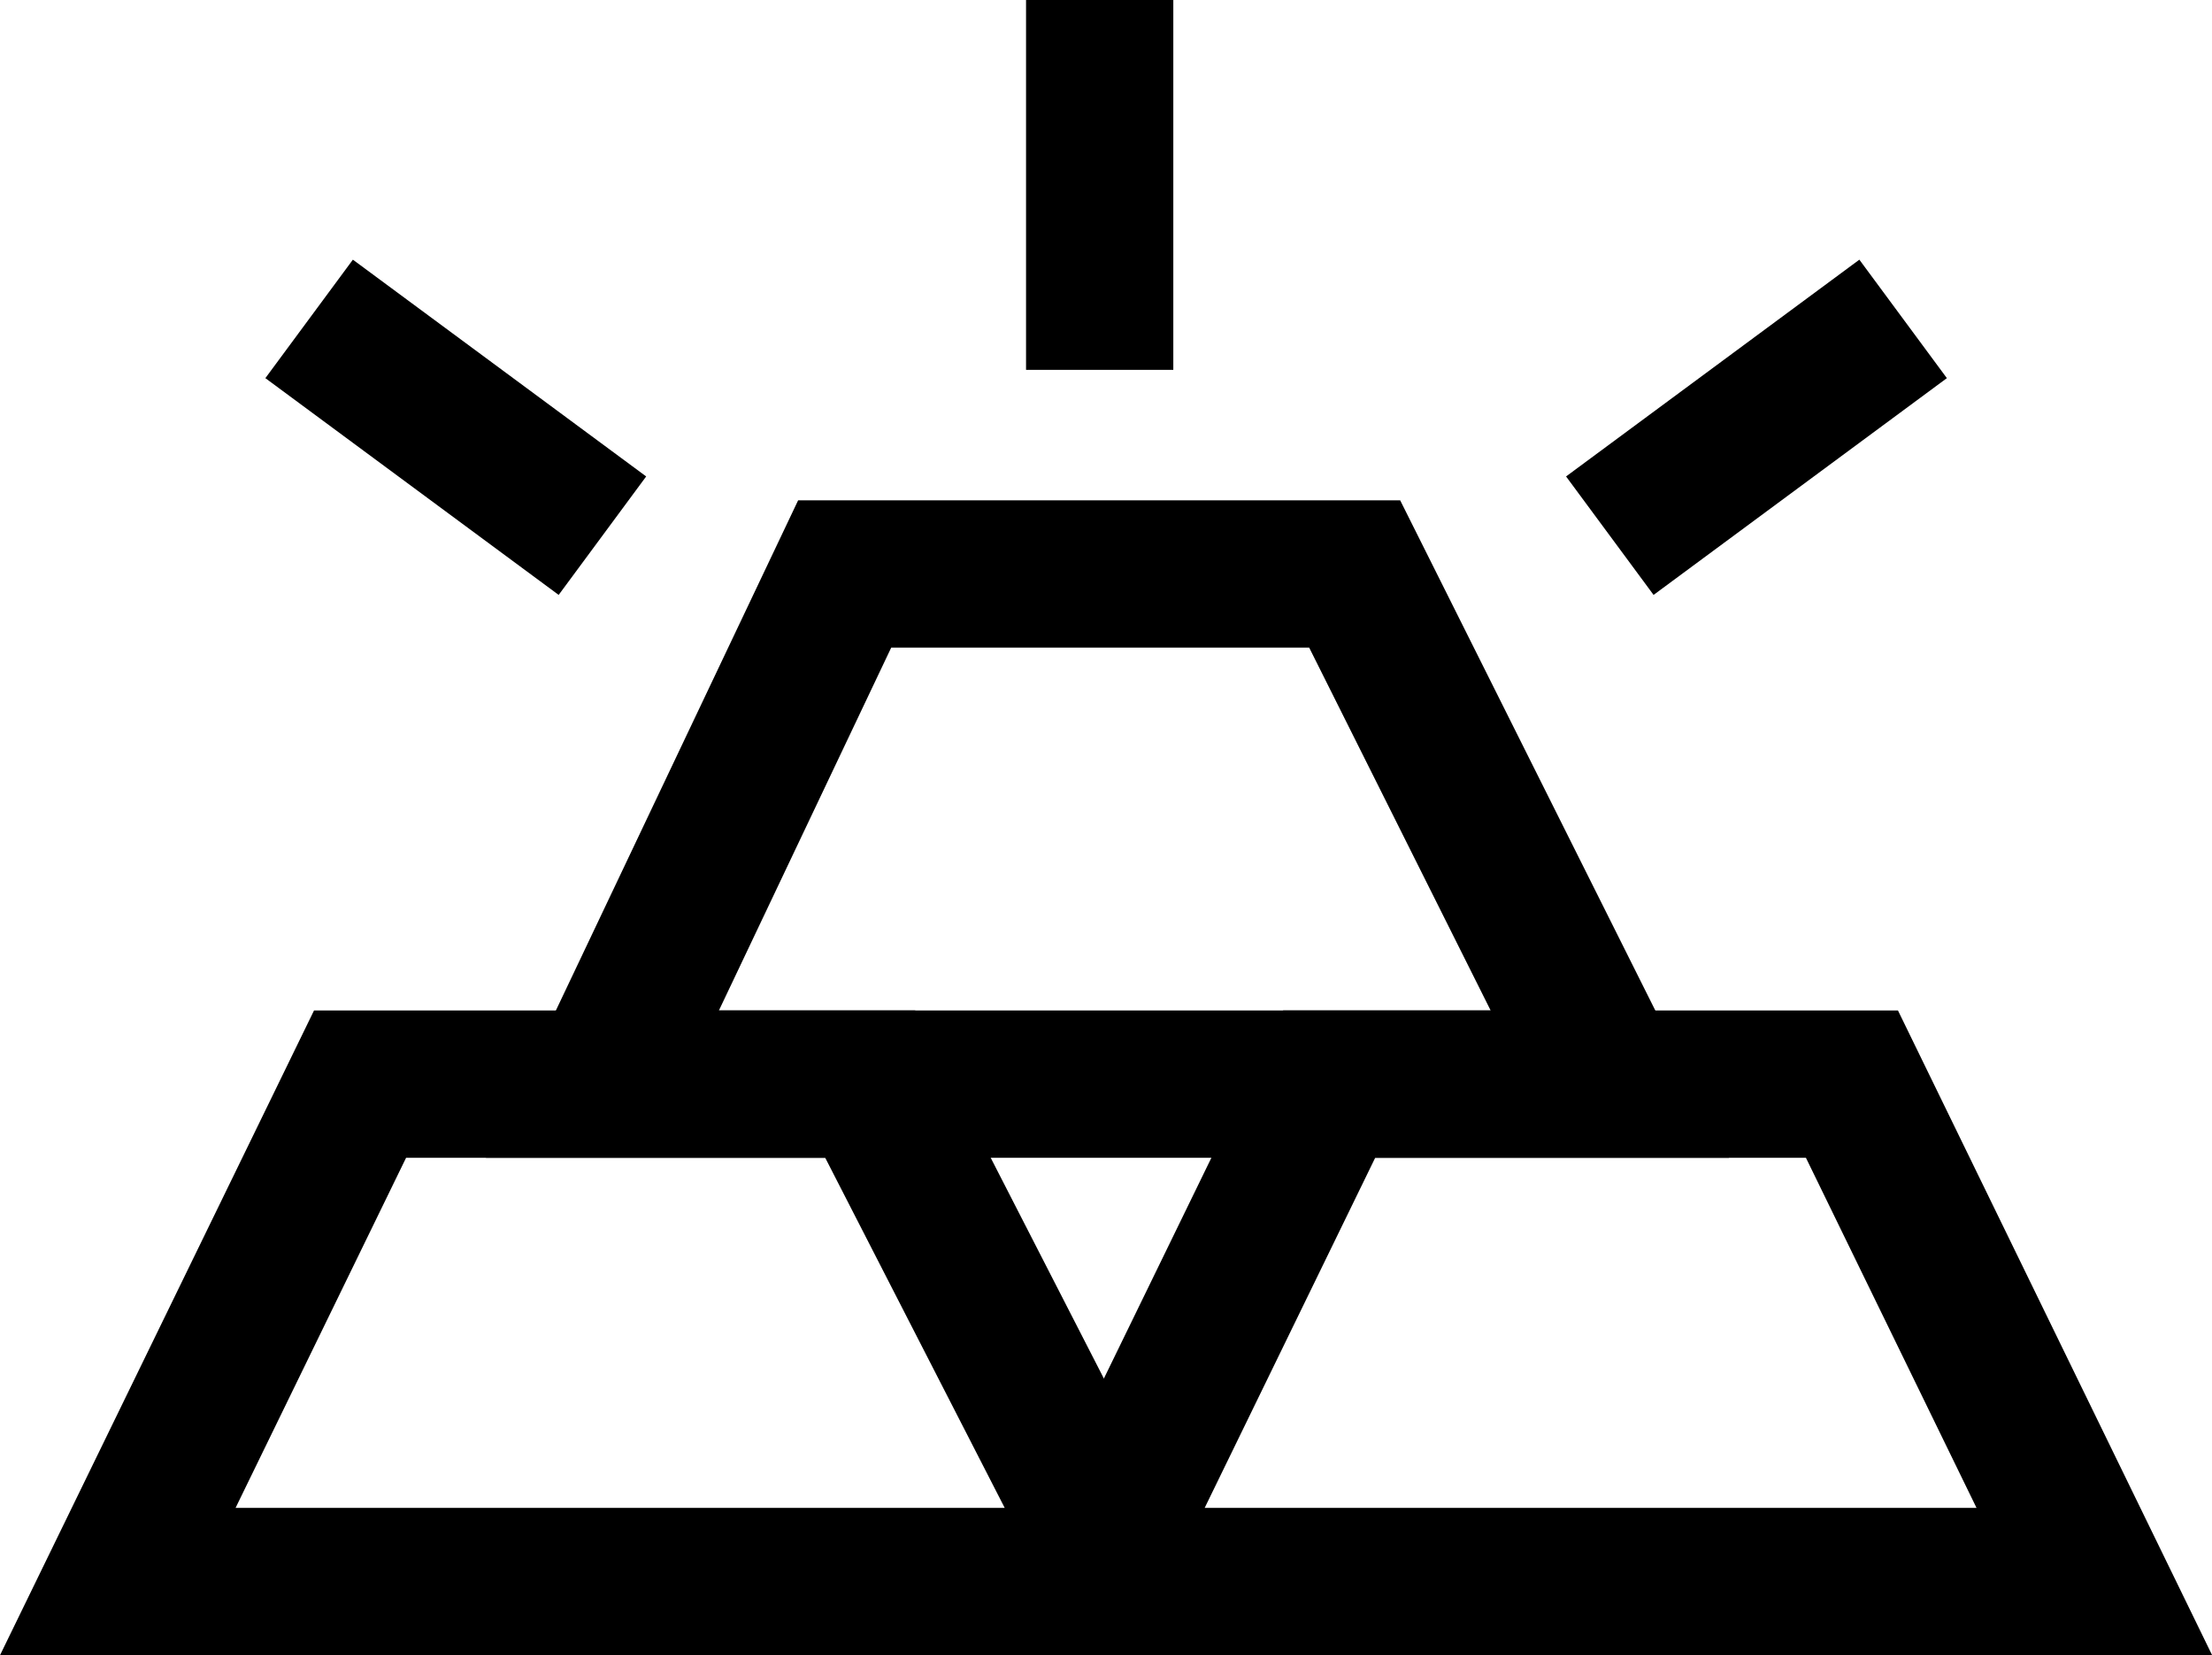 <svg xmlns="http://www.w3.org/2000/svg" width="18.025" height="13.485" viewBox="0 0 18.025 13.485"><defs><style>.a{fill:none;stroke:#000;stroke-miterlimit:10;stroke-width:1.2px;}</style></defs><g transform="translate(0.16)"><path class="a" d="M12.809,8.656H4.6L6.574,4.5h4.156Z" transform="translate(0.149 0.176)"/><g transform="translate(0.8 8.832)"><path class="a" d="M16.609,12.552H8.4L10.374,8.5h4.26Z" transform="translate(-0.503 -8.5)"/><path class="a" d="M9.009,12.552H.8L2.774,8.5H6.931Z" transform="translate(-0.8 -8.5)"/></g><line class="a" y2="3.013" transform="translate(8.801)"/><g transform="translate(2.359 2.598)"><line class="a" x1="2.39" y2="1.766" transform="translate(10.599)"/><line class="a" x2="2.39" y2="1.766"/></g></g></svg>